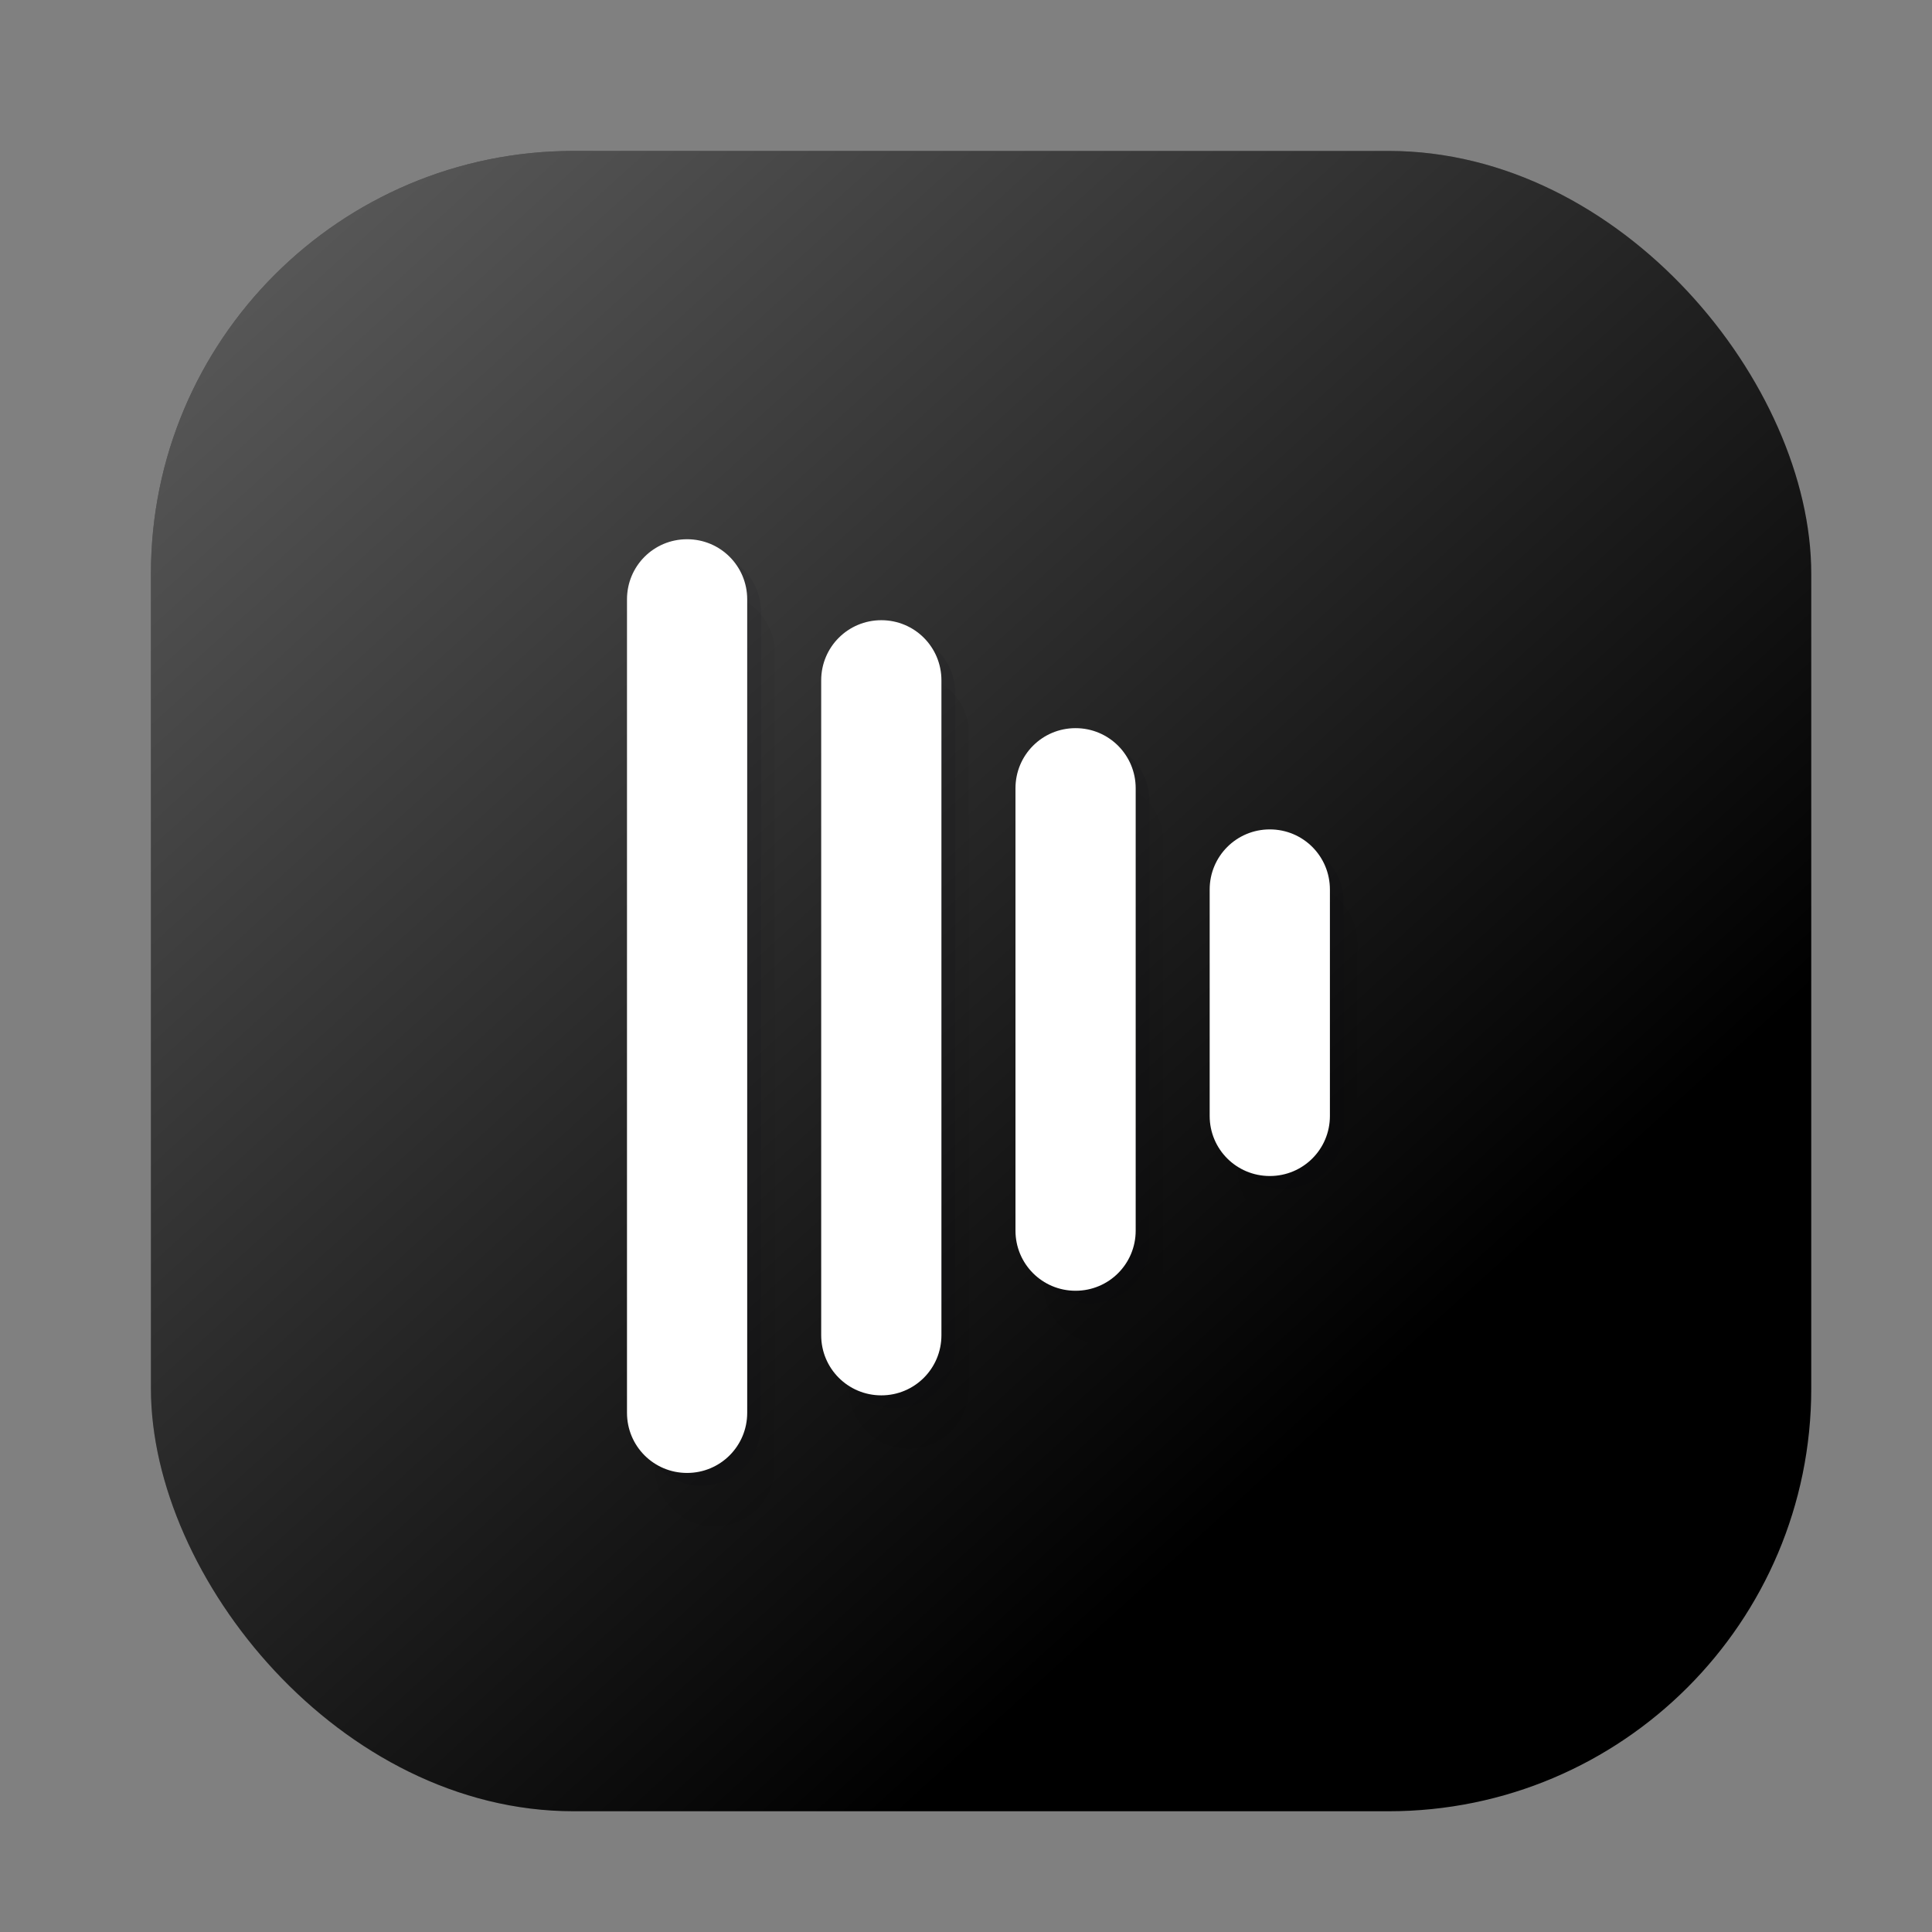 <?xml version="1.0" encoding="UTF-8" standalone="no"?>
<svg
   version="1.1"
   id="svg2"
   viewBox="0 0 64 64"
   inkscape:version="1.4 (1:1.4+202410161351+e7c3feb100)"
   sodipodi:docname="org.kde.audioTube"
   width="64"
   height="64"
   xmlns:inkscape="http://www.inkscape.org/namespaces/inkscape"
   xmlns:sodipodi="http://sodipodi.sourceforge.net/DTD/sodipodi-0.dtd"
   xmlns:xlink="http://www.w3.org/1999/xlink"
   xmlns="http://www.w3.org/2000/svg"
   xmlns:svg="http://www.w3.org/2000/svg"
   xmlns:rdf="http://www.w3.org/1999/02/22-rdf-syntax-ns#"
   xmlns:cc="http://creativecommons.org/ns#"
   xmlns:dc="http://purl.org/dc/elements/1.1/">
  <rect x="0" y="0" width="64" height="64" fill="#808080" stroke="none"/>
  <sodipodi:namedview
     pagecolor="#c8c8c8"
     bordercolor="#666666"
     borderopacity="1"
     objecttolerance="10"
     gridtolerance="10"
     guidetolerance="10"
     inkscape:pageopacity="0"
     inkscape:pageshadow="2"
     inkscape:window-width="1920"
     inkscape:window-height="1048"
     id="namedview12"
     showgrid="true"
     inkscape:zoom="2.5117188"
     inkscape:cx="-30.059098"
     inkscape:cy="28.864697"
     inkscape:window-x="0"
     inkscape:window-y="0"
     inkscape:window-maximized="1"
     inkscape:current-layer="svg2"
     inkscape:pagecheckerboard="0"
     inkscape:lockguides="false"
     inkscape:snap-bbox="true"
     inkscape:bbox-nodes="true"
     inkscape:showpageshadow="2"
     inkscape:deskcolor="#d1d1d1"
     showguides="true">
    <inkscape:grid
       type="xygrid"
       id="grid818"
       originx="0"
       originy="0"
       spacingy="1"
       spacingx="1"
       units="px" />
    <sodipodi:guide
       position="41.628,5.603"
       orientation="1,0"
       id="guide9"
       inkscape:locked="false" />
    <sodipodi:guide
       position="23.329,22.301"
       orientation="1,0"
       id="guide10"
       inkscape:locked="false" />
  </sodipodi:namedview>
  <defs
     id="defs3051">
    <linearGradient
       inkscape:collect="always"
       id="linearGradient1319">
      <stop
         style="stop-color:#ffffff;stop-opacity:0;"
         offset="0"
         id="stop1315" />
      <stop
         style="stop-color:#ffffff;stop-opacity:0.798;"
         offset="1"
         id="stop1317" />
    </linearGradient>
    <style
       type="text/css"
       id="current-color-scheme">
      .ColorScheme-Text {
        color:#31363b;
      }
      .ColorScheme-Background {
        color:#eff0f1;
      }
      .ColorScheme-Highlight {
        color:#3daee9;
      }
      .ColorScheme-ViewText {
        color:#31363b;
      }
      .ColorScheme-ViewBackground {
        color:#fcfcfc;
      }
      .ColorScheme-ViewHover {
        color:#93cee9;
      }
      .ColorScheme-ViewFocus{
        color:#3daee9;
      }
      .ColorScheme-ButtonText {
        color:#31363b;
      }
      .ColorScheme-ButtonBackground {
        color:#eff0f1;
      }
      .ColorScheme-ButtonHover {
        color:#93cee9;
      }
      .ColorScheme-ButtonFocus{
        color:#3daee9;
      }
      </style>
    <linearGradient
       inkscape:collect="always"
       xlink:href="#linearGradient1319"
       id="linearGradient1321"
       x1="48.354"
       y1="43.445"
       x2="-24.658"
       y2="-36.853"
       gradientUnits="userSpaceOnUse" />
  </defs>
  <rect
     style="fill:currentColor;stroke:none;stroke-width:1.6;stroke-linecap:round;stroke-opacity:0.992"
     id="rect874"
     width="55"
     height="55"
     x="5"
     y="5"
     rx="14"
     ry="14"
     class="ColorScheme-NegativeText" />
  <rect
     style="fill:url(#linearGradient1321);stroke:none;stroke-width:1.6;stroke-linecap:round;stroke-opacity:0.992;fill-opacity:1;opacity:0.888"
     id="rect5"
     width="55"
     height="55"
     x="5"
     y="5"
     rx="14"
     ry="14" />
  <path
     id="path10"
     style="opacity:1;fill:#000612;fill-opacity:0.042;stroke:none;stroke-width:0.651;stroke-linecap:round;stroke-linejoin:round"
     d="m 23.675,19.64 c -1.103,0 -1.99,0.887 -1.99,1.99 v 26.947 c 0,1.103 0.887,1.992 1.99,1.992 1.103,0 1.992,-0.889 1.992,-1.992 V 21.631 c 0,-1.103 -0.889,-1.99 -1.992,-1.99 z m 6.436,2.682 c -1.103,0 -1.992,0.889 -1.992,1.992 v 21.693 c 0,1.103 0.889,1.992 1.992,1.992 1.103,0 1.99,-0.889 1.99,-1.992 v -21.693 c 0,-1.103 -0.887,-1.992 -1.99,-1.992 z m 6.434,3.576 c -1.103,0 -1.99,0.889 -1.99,1.992 V 42.543 c 0,1.103 0.887,1.992 1.99,1.992 1.103,0 1.992,-0.889 1.992,-1.992 V 27.89 c 0,-1.103 -0.889,-1.992 -1.992,-1.992 z m 6.436,3.354 c -1.103,0 -1.992,0.889 -1.992,1.992 v 7.5 c 0,1.103 0.889,1.99 1.992,1.99 1.103,0 1.99,-0.887 1.99,-1.99 v -7.5 c 0,-1.103 -0.887,-1.992 -1.99,-1.992 z" />
  <path
     id="path9"
     style="opacity:1;fill:#000612;fill-opacity:0.081;stroke:none;stroke-width:0.651;stroke-linecap:round;stroke-linejoin:round"
     d="m 23.217,18.286 c -1.103,0 -1.99,0.887 -1.99,1.99 v 26.947 c 0,1.103 0.887,1.992 1.99,1.992 1.103,0 1.992,-0.889 1.992,-1.992 V 20.276 c 0,-1.103 -0.889,-1.99 -1.992,-1.99 z m 6.436,2.682 c -1.103,0 -1.992,0.889 -1.992,1.992 v 21.693 c 0,1.103 0.889,1.992 1.992,1.992 1.103,0 1.99,-0.889 1.99,-1.992 v -21.693 c 0,-1.103 -0.887,-1.992 -1.99,-1.992 z m 6.434,3.576 c -1.103,0 -1.99,0.889 -1.99,1.992 V 41.188 c 0,1.103 0.887,1.992 1.99,1.992 1.103,0 1.992,-0.889 1.992,-1.992 V 26.536 c 0,-1.103 -0.889,-1.992 -1.992,-1.992 z m 6.436,3.354 c -1.103,0 -1.992,0.889 -1.992,1.992 v 7.5 c 0,1.103 0.889,1.99 1.992,1.99 1.103,0 1.99,-0.887 1.99,-1.99 v -7.5 c 0,-1.103 -0.887,-1.992 -1.99,-1.992 z" />
  <path
     id="rect6"
     style="opacity:1;fill:#ffffff;fill-opacity:1;stroke:none;stroke-width:0.651;stroke-linecap:round;stroke-linejoin:round"
     d="M 22.76 17.863 C 21.657 17.863 20.77 18.75 20.77 19.854 L 20.77 46.801 C 20.77 47.904 21.657 48.793 22.76 48.793 C 23.863 48.793 24.752 47.904 24.752 46.801 L 24.752 19.854 C 24.752 18.75 23.863 17.863 22.76 17.863 z M 29.195 20.545 C 28.092 20.545 27.203 21.434 27.203 22.537 L 27.203 44.23 C 27.203 45.334 28.092 46.223 29.195 46.223 C 30.298 46.223 31.186 45.334 31.186 44.23 L 31.186 22.537 C 31.186 21.434 30.298 20.545 29.195 20.545 z M 35.629 24.121 C 34.526 24.121 33.639 25.01 33.639 26.113 L 33.639 40.766 C 33.639 41.869 34.526 42.758 35.629 42.758 C 36.732 42.758 37.621 41.869 37.621 40.766 L 37.621 26.113 C 37.621 25.01 36.732 24.121 35.629 24.121 z M 42.064 27.475 C 40.961 27.475 40.072 28.364 40.072 29.467 L 40.072 36.967 C 40.072 38.07 40.961 38.957 42.064 38.957 C 43.168 38.957 44.055 38.07 44.055 36.967 L 44.055 29.467 C 44.055 28.364 43.168 27.475 42.064 27.475 z " />
</svg>
